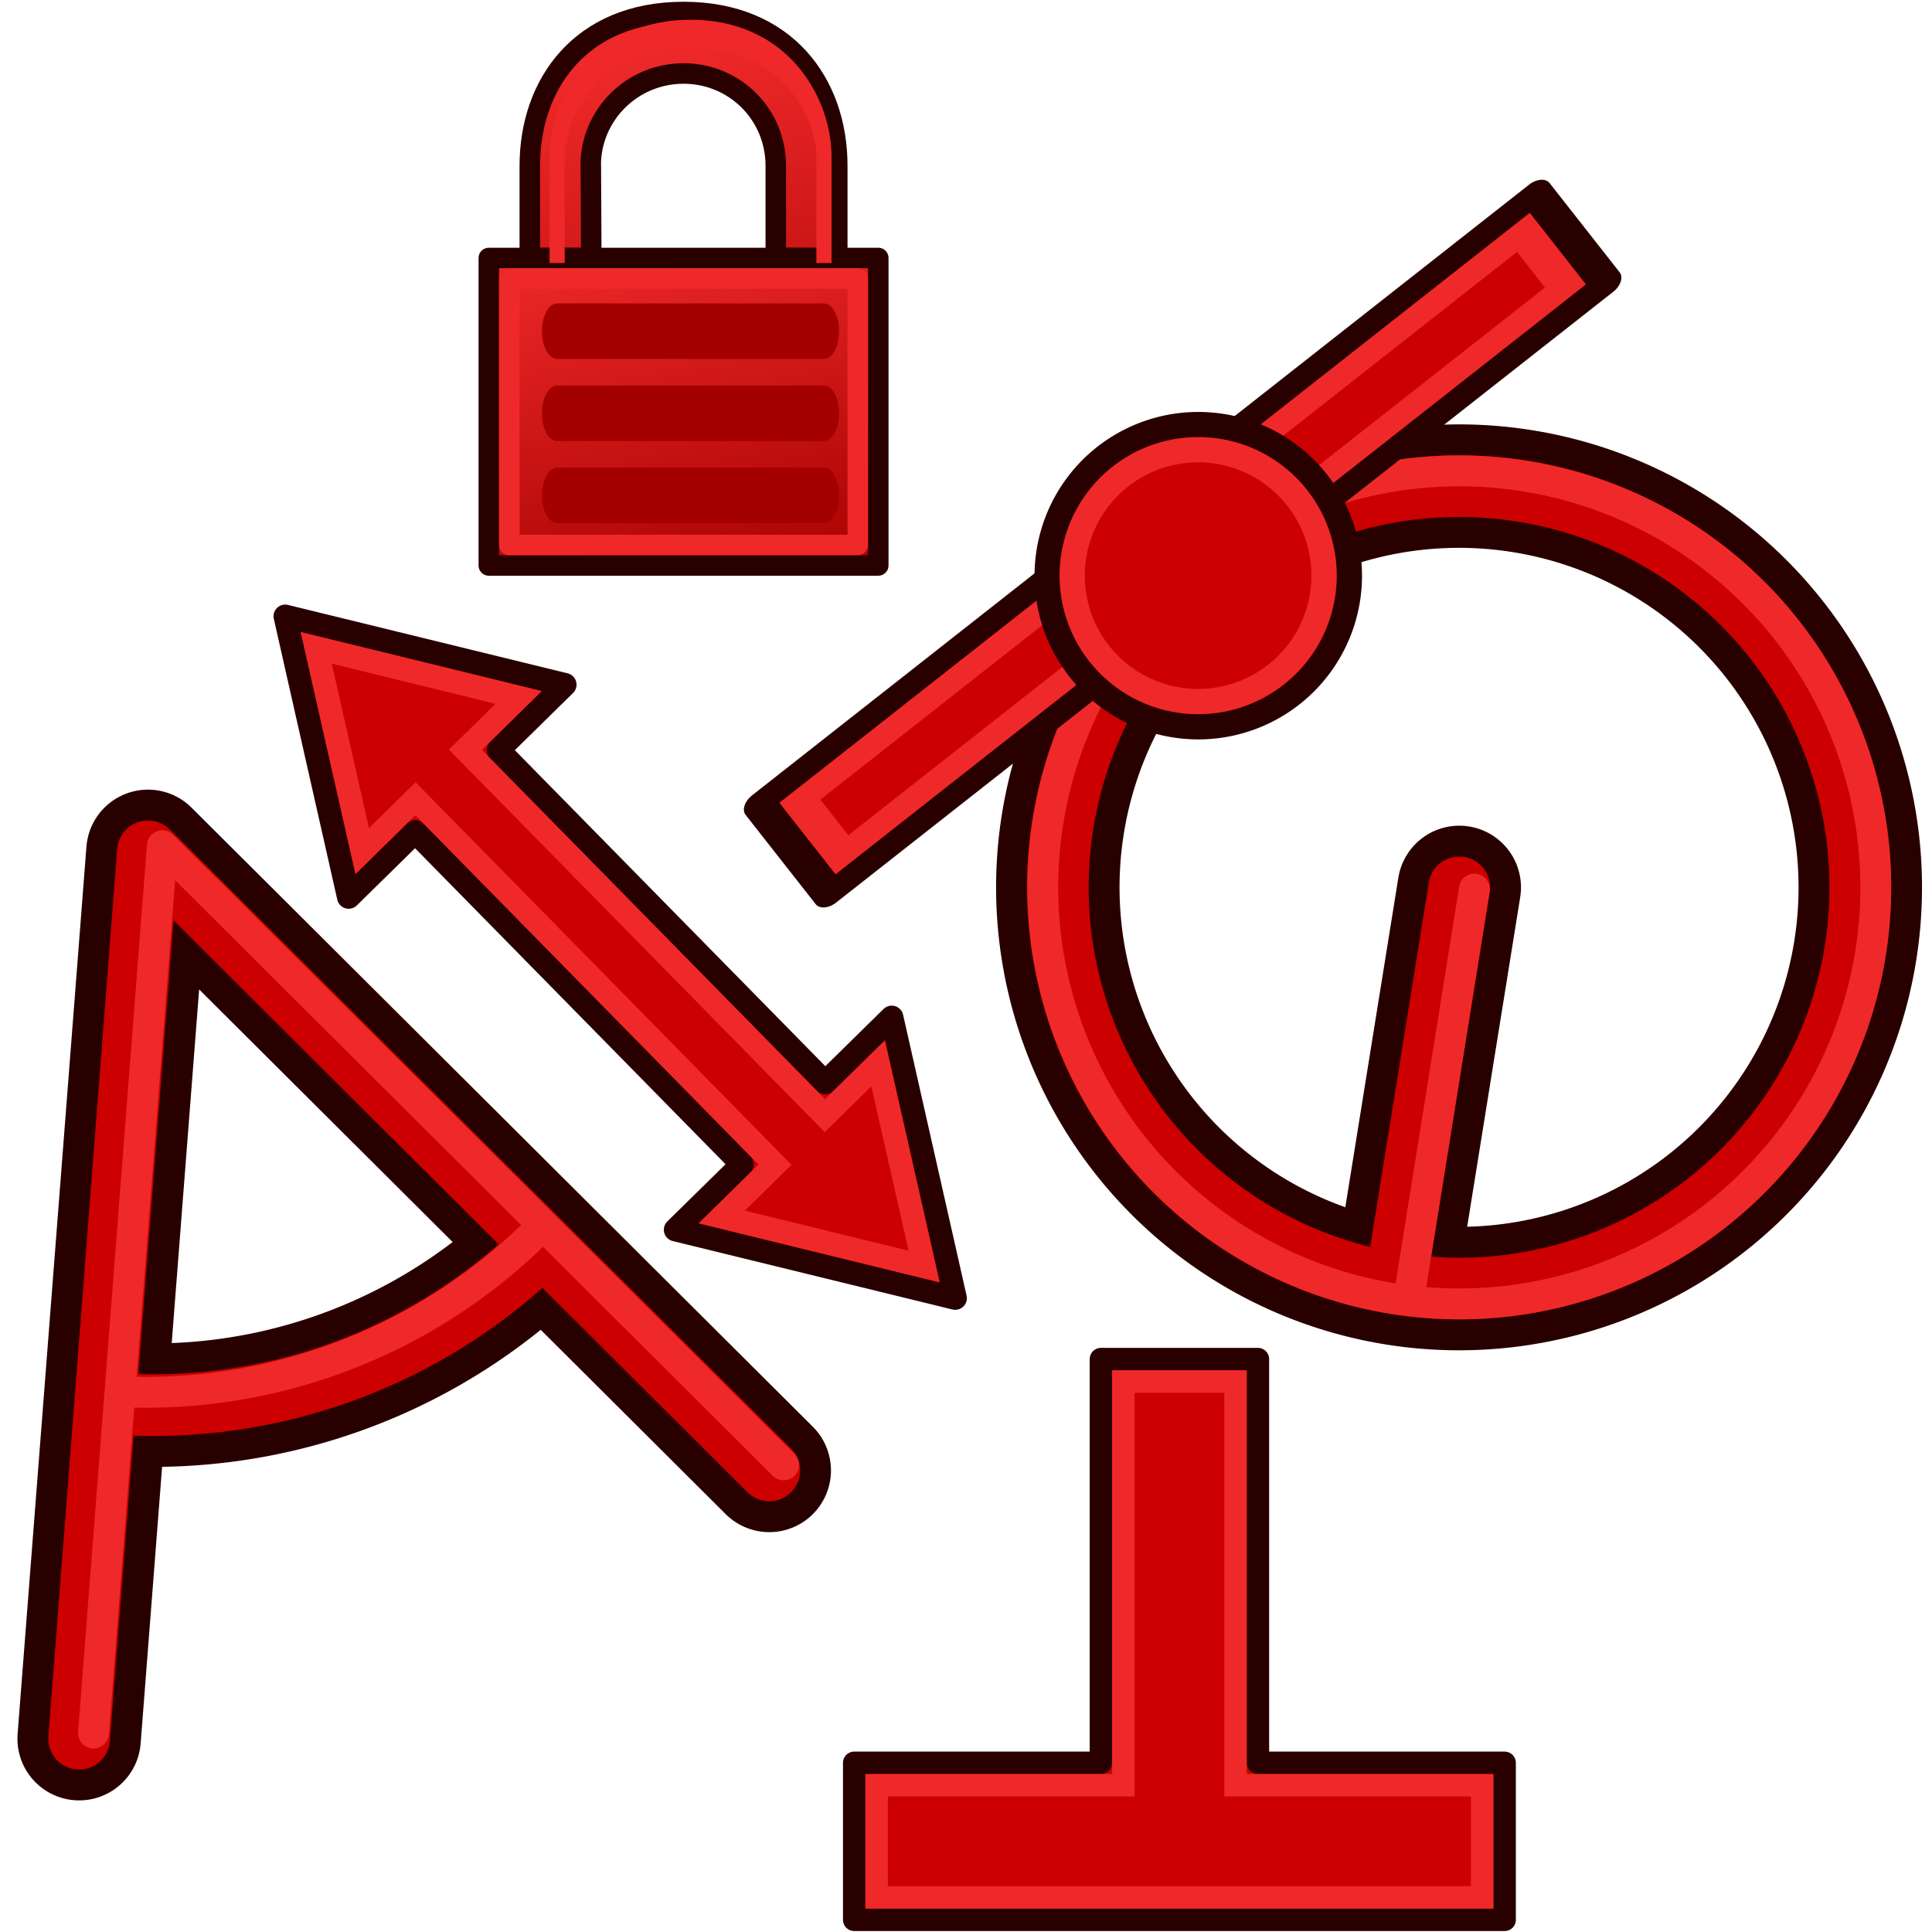 <?xml version="1.0" encoding="UTF-8" standalone="no"?>
<svg
   width="64px"
   height="64px"
   id="svg2816"
   version="1.1"
   sodipodi:docname="Constraint_Contextual.svg"
   inkscape:version="1.1-beta1 (77e7b44db3, 2021-03-28)"
   xmlns:inkscape="http://www.inkscape.org/namespaces/inkscape"
   xmlns:sodipodi="http://sodipodi.sourceforge.net/DTD/sodipodi-0.dtd"
   xmlns:xlink="http://www.w3.org/1999/xlink"
   xmlns="http://www.w3.org/2000/svg"
   xmlns:svg="http://www.w3.org/2000/svg"
   xmlns:rdf="http://www.w3.org/1999/02/22-rdf-syntax-ns#"
   xmlns:cc="http://creativecommons.org/ns#"
   xmlns:dc="http://purl.org/dc/elements/1.1/">
  <sodipodi:namedview
     id="namedview29"
     pagecolor="#505050"
     bordercolor="#eeeeee"
     borderopacity="1"
     objecttolerance="10.0"
     gridtolerance="10.0"
     guidetolerance="10.0"
     inkscape:pageshadow="0"
     inkscape:pageopacity="0"
     inkscape:pagecheckerboard="0"
     showgrid="false"
     inkscape:zoom="8.3195532"
     inkscape:cx="50.062784"
     inkscape:cy="5.4690437"
     inkscape:window-width="3840"
     inkscape:window-height="1571"
     inkscape:window-x="-9"
     inkscape:window-y="-9"
     inkscape:window-maximized="1"
     inkscape:current-layer="svg2816" />
  <defs
     id="defs2818">
    <linearGradient
       id="linearGradient3602">
      <stop
         style="stop-color:#ff2600;stop-opacity:1"
         offset="0"
         id="stop3604" />
      <stop
         style="stop-color:#ff5f00;stop-opacity:1"
         offset="1"
         id="stop3606" />
    </linearGradient>
    <linearGradient
       xlink:href="#linearGradient3602-7"
       id="linearGradient3608-5"
       x1="3.909"
       y1="14.364"
       x2="24.818"
       y2="14.364"
       gradientUnits="userSpaceOnUse" />
    <linearGradient
       id="linearGradient3602-7">
      <stop
         style="stop-color:#c51900;stop-opacity:1"
         offset="0"
         id="stop3604-1" />
      <stop
         style="stop-color:#ff5f00;stop-opacity:1"
         offset="1"
         id="stop3606-3" />
    </linearGradient>
    <linearGradient
       xlink:href="#linearGradient3602-5"
       id="linearGradient3608-1"
       x1="3.909"
       y1="14.364"
       x2="24.818"
       y2="14.364"
       gradientUnits="userSpaceOnUse" />
    <linearGradient
       id="linearGradient3602-5">
      <stop
         style="stop-color:#c51900;stop-opacity:1"
         offset="0"
         id="stop3604-9" />
      <stop
         style="stop-color:#ff5f00;stop-opacity:1"
         offset="1"
         id="stop3606-9" />
    </linearGradient>
    <linearGradient
       y2="14.364"
       x2="24.818"
       y1="14.364"
       x1="3.909"
       gradientUnits="userSpaceOnUse"
       id="linearGradient3686"
       xlink:href="#linearGradient3602-5" />
    <linearGradient
       xlink:href="#linearGradient3602-58"
       id="linearGradient3608-8"
       x1="3.909"
       y1="14.364"
       x2="24.818"
       y2="14.364"
       gradientUnits="userSpaceOnUse" />
    <linearGradient
       id="linearGradient3602-58">
      <stop
         style="stop-color:#c51900;stop-opacity:1"
         offset="0"
         id="stop3604-2" />
      <stop
         style="stop-color:#ff5f00;stop-opacity:1"
         offset="1"
         id="stop3606-2" />
    </linearGradient>
    <linearGradient
       y2="14.364"
       x2="24.818"
       y1="14.364"
       x1="3.909"
       gradientUnits="userSpaceOnUse"
       id="linearGradient3726"
       xlink:href="#linearGradient3602-58" />
    <linearGradient
       xlink:href="#linearGradient3838"
       id="linearGradient3844"
       x1="2802.963"
       y1="538.362"
       x2="2859.726"
       y2="786.056"
       gradientUnits="userSpaceOnUse" />
    <linearGradient
       id="linearGradient3838">
      <stop
         style="stop-color:#34e0e2;stop-opacity:1"
         offset="0"
         id="stop3840" />
      <stop
         style="stop-color:#06989a;stop-opacity:1"
         offset="1"
         id="stop3842" />
    </linearGradient>
    <linearGradient
       y2="786.056"
       x2="2859.726"
       y1="538.362"
       x1="2802.963"
       gradientUnits="userSpaceOnUse"
       id="linearGradient3045"
       xlink:href="#linearGradient3172" />
    <linearGradient
       id="linearGradient3172">
      <stop
         id="stop3174"
         offset="0"
         style="stop-color:#ef2929;stop-opacity:1" />
      <stop
         id="stop3176"
         offset="1"
         style="stop-color:#a40000;stop-opacity:1" />
    </linearGradient>
    <linearGradient
       xlink:href="#linearGradient3172"
       id="linearGradient3880"
       gradientUnits="userSpaceOnUse"
       x1="2802.963"
       y1="626.087"
       x2="2849.406"
       y2="822.179" />
  </defs>
  <g
     id="g1474"
     transform="matrix(0.511,0,0,0.511,31.892,27.298)">
    <g
       id="g1042"
       transform="rotate(68.759,-14.502,73.464)">
      <g
         id="layer1-8"
         transform="matrix(0.702,0.28,-0.28,0.702,-91.217,25.729)">
        <g
           id="g3894"
           transform="rotate(-45,34.506,38.05)">
          <path
             id="path3034"
             d="M 17,27 V 19 L -4,32 17,45 v -8 h 40 v 8 L 78,32 57,19 v 8 z"
             style="fill:#cc0000;stroke:#280000;stroke-width:2;stroke-linecap:butt;stroke-linejoin:round;stroke-opacity:1" />
          <path
             id="path3034-3"
             d="M 15,29 V 22.6 L -0.2,32 15,41.4 V 35 h 44 v 6.4 L 74.2,32 59,22.6 V 29 Z"
             style="fill:none;stroke:#ef2929;stroke-width:2;stroke-linecap:butt;stroke-linejoin:miter;stroke-opacity:1" />
        </g>
      </g>
      <g
         id="layer1-3"
         transform="translate(-101.209,52.203)">
        <path
           style="fill:none;stroke:#280000;stroke-width:6.517;stroke-linecap:round;stroke-linejoin:round;stroke-miterlimit:4;stroke-dasharray:none;stroke-dashoffset:10.8;stroke-opacity:1"
           id="path3827"
           d="m 62.557,20.443 a 29.326,29.326 0 0 1 -0.633,23.231"
           transform="matrix(1.228,0,0,1.228,-37.366,-7.804)" />
        <path
           style="fill:none;stroke:#280000;stroke-width:8;stroke-linecap:round;stroke-linejoin:round;stroke-opacity:1"
           d="M 58,8 6,31 58,56"
           id="path3021" />
        <path
           style="fill:none;stroke:#cc0000;stroke-width:4;stroke-linecap:round;stroke-linejoin:round;stroke-opacity:1"
           d="M 58,8 6,31 58,56"
           id="path3021-3" />
        <path
           style="fill:none;stroke:#cc0000;stroke-width:3.258;stroke-linecap:round;stroke-linejoin:round;stroke-miterlimit:4;stroke-dasharray:none;stroke-dashoffset:10.8;stroke-opacity:1"
           id="path3827-7"
           d="m 62.557,20.443 a 29.326,29.326 0 0 1 -0.633,23.231"
           transform="matrix(1.228,0,0,1.228,-37.366,-7.804)" />
        <path
           style="fill:none;stroke:#ef2929;stroke-width:2;stroke-linecap:round;stroke-linejoin:round;stroke-opacity:1"
           d="M 58,7 6,30 58,55"
           id="path3021-3-6" />
        <path
           style="fill:none;stroke:#ef2929;stroke-width:1.629;stroke-linecap:round;stroke-linejoin:round;stroke-miterlimit:4;stroke-dasharray:none;stroke-dashoffset:10.8;stroke-opacity:1"
           id="path3827-7-5"
           d="M 62.316,19.857 A 29.326,29.326 0 0 1 62.189,43.087"
           transform="matrix(1.228,0,0,1.228,-38.312,-7.67)" />
      </g>
    </g>
    <g
       id="layer1-0"
       transform="matrix(0.665,0,0,0.665,-38.934,-55.896)">
      <g
         transform="scale(0.739,1.354)"
         style="color:#000000;font-style:normal;font-variant:normal;font-weight:normal;font-stretch:normal;font-size:54.215px;font-family:Arial;-inkscape-font-specification:Arial;display:inline;overflow:visible;visibility:visible;fill:#ff2600;fill-opacity:1;fill-rule:nonzero;stroke:#731200;stroke-width:2.191;stroke-linecap:square;stroke-linejoin:round;stroke-miterlimit:4;stroke-dasharray:none;stroke-dashoffset:0;stroke-opacity:1;marker:none;enable-background:accumulate"
         id="text3796">
        <g
           transform="matrix(0.262,0,0,0.143,-698.741,-70.421)"
           id="g2385"
           style="color:#000000;font-style:normal;font-variant:normal;font-weight:normal;font-stretch:normal;font-size:54.215px;font-family:Arial;-inkscape-font-specification:Arial;display:inline;overflow:visible;visibility:visible;fill:url(#linearGradient3844);fill-opacity:1;fill-rule:nonzero;stroke:#042a2a;stroke-width:10.321;stroke-linecap:round;stroke-linejoin:round;stroke-miterlimit:4;stroke-dasharray:none;stroke-dashoffset:0;stroke-opacity:1;marker:none;enable-background:accumulate">
          <path
             style="display:inline;overflow:visible;visibility:visible;fill:url(#linearGradient3045);fill-opacity:1;fill-rule:evenodd;stroke:#280000;stroke-width:10.321;stroke-linecap:round;stroke-linejoin:round;stroke-miterlimit:4;stroke-dasharray:none;stroke-dashoffset:0;stroke-opacity:1;marker:none;enable-background:accumulate"
             d="m 2751.36,595.126 v 0 0 l -2e-4,46.443 h 30.962 l -0.247,-47.174 h -0.05 c 0.298,-25.07 20.939,-45.711 46.74,-45.711 25.801,0 46.443,20.641 46.442,46.443 v 0 46.443 h 30.962 v -46.443 0 c 5e-4,-41.282 -25.801,-77.404 -77.404,-77.404 -51.603,0 -77.404,36.122 -77.404,77.404 z"
             id="path2387" />
          <rect
             style="display:inline;overflow:visible;visibility:visible;fill:url(#linearGradient3880);fill-opacity:1;fill-rule:evenodd;stroke:#280000;stroke-width:10.321;stroke-linecap:round;stroke-linejoin:round;stroke-miterlimit:4;stroke-dasharray:none;stroke-dashoffset:0;stroke-opacity:1;marker:none;enable-background:accumulate"
             id="rect2389"
             width="196.091"
             height="154.809"
             x="2730.719"
             y="641.568" />
          <rect
             style="display:inline;overflow:visible;visibility:visible;fill:none;stroke:#ef2929;stroke-width:10.321;stroke-linecap:round;stroke-linejoin:miter;stroke-miterlimit:4;stroke-dasharray:none;stroke-dashoffset:0;stroke-opacity:1;marker:none;enable-background:accumulate"
             id="rect2389-0"
             width="175.45"
             height="134.168"
             x="2741.04"
             y="651.889" />
        </g>
        <path
           style="color:#000000;font-style:normal;font-variant:normal;font-weight:normal;font-stretch:normal;font-size:54.215px;font-family:Arial;-inkscape-font-specification:Arial;display:inline;overflow:visible;visibility:visible;fill:none;stroke:#a40000;stroke-width:4;stroke-linecap:round;stroke-linejoin:miter;stroke-miterlimit:4;stroke-dasharray:none;stroke-dashoffset:0;stroke-opacity:1;marker:none;enable-background:accumulate"
           d="M 25.72,26.594 H 60.916"
           id="path3777-7" />
        <path
           style="color:#000000;font-style:normal;font-variant:normal;font-weight:normal;font-stretch:normal;font-size:54.215px;font-family:Arial;-inkscape-font-specification:Arial;display:inline;overflow:visible;visibility:visible;fill:none;stroke:#a40000;stroke-width:4;stroke-linecap:round;stroke-linejoin:miter;stroke-miterlimit:4;stroke-dasharray:none;stroke-dashoffset:0;stroke-opacity:1;marker:none;enable-background:accumulate"
           d="M 25.72,32.504 H 60.916"
           id="path3777-3-5" />
        <path
           style="color:#000000;font-style:normal;font-variant:normal;font-weight:normal;font-stretch:normal;font-size:54.215px;font-family:Arial;-inkscape-font-specification:Arial;display:inline;overflow:visible;visibility:visible;fill:none;stroke:#a40000;stroke-width:4;stroke-linecap:round;stroke-linejoin:miter;stroke-miterlimit:4;stroke-dasharray:none;stroke-dashoffset:0;stroke-opacity:1;marker:none;enable-background:accumulate"
           d="M 25.72,38.414 H 60.916"
           id="path3777-6-3" />
        <path
           style="color:#000000;font-style:normal;font-variant:normal;font-weight:normal;font-stretch:normal;font-size:54.215px;font-family:Arial;-inkscape-font-specification:Arial;display:inline;overflow:visible;visibility:visible;fill:none;stroke:#ef2929;stroke-width:2;stroke-linecap:butt;stroke-linejoin:miter;stroke-miterlimit:4;stroke-dasharray:none;stroke-dashoffset:0;stroke-opacity:1;marker:none;enable-background:accumulate"
           d="m 25.72,20.684 v -6.649 c 1.2e-5,-3.694 5.415,-8.865 17.598,-8.865 12.183,-7e-7 17.598,5.171 17.598,8.865 v 6.649"
           id="path3828" />
      </g>
    </g>
    <g
       id="g1317"
       transform="rotate(-35.859,-11.012,17.76)">
      <g
         id="layer1"
         transform="rotate(180,32,32)">
        <path
           style="fill:none;stroke:#280000;stroke-width:8;stroke-linecap:round;stroke-linejoin:miter;stroke-opacity:1"
           d="M 32,32 50,14"
           id="path3135" />
        <path
           style="fill:none;stroke:#280000;stroke-width:9.231;stroke-linecap:round;stroke-linejoin:round;stroke-miterlimit:4;stroke-dasharray:none;stroke-dashoffset:10.8;stroke-opacity:1"
           id="path3060"
           d="M 62,32 A 30,30 0 1 1 2,32 30,30 0 1 1 62,32 Z"
           transform="matrix(0.867,0,0,0.867,4.267,4.267)" />
        <path
           style="fill:none;stroke:#cc0000;stroke-width:4.615;stroke-linecap:round;stroke-linejoin:round;stroke-miterlimit:4;stroke-dasharray:none;stroke-dashoffset:10.8;stroke-opacity:1"
           id="path3060-3"
           d="M 62,32 A 30,30 0 1 1 2,32 30,30 0 1 1 62,32 Z"
           transform="matrix(0.867,0,0,0.867,4.267,4.267)" />
        <path
           style="fill:none;stroke:#cc0000;stroke-width:4;stroke-linecap:round;stroke-linejoin:miter;stroke-opacity:1"
           d="M 32,32 50,14"
           id="path3135-3" />
        <path
           style="fill:none;stroke:#ef2929;stroke-width:2.222;stroke-linecap:round;stroke-linejoin:round;stroke-miterlimit:4;stroke-dasharray:none;stroke-dashoffset:10.8;stroke-opacity:1"
           id="path3060-3-7"
           d="M 62,32 A 30,30 0 1 1 2,32 30,30 0 1 1 62,32 Z"
           transform="matrix(0.9,0,0,0.9,3.2,3.2)" />
        <path
           style="fill:none;stroke:#ef2929;stroke-width:2;stroke-linecap:round;stroke-linejoin:miter;stroke-opacity:1"
           d="M 31.269,31.338 49.746,12.834"
           id="path3135-3-6" />
      </g>
      <g
         id="layer1-05"
         transform="matrix(1.104,-0.045,0.03,0.738,-5.769,-18.744)">
        <rect
           style="color:#000000;display:inline;overflow:visible;visibility:visible;fill:#cc0000;fill-opacity:1;fill-rule:nonzero;stroke:#280000;stroke-width:2;stroke-linecap:square;stroke-linejoin:round;stroke-miterlimit:4;stroke-dasharray:none;stroke-dashoffset:0;stroke-opacity:1;marker:none;enable-background:accumulate"
           id="rect3770"
           width="57.993"
           height="9.958"
           x="3.027"
           y="26.998"
           rx="0"
           ry="0"
           transform="matrix(1,7.1938714e-4,-7.1838503e-4,1,0,0)" />
        <rect
           style="color:#000000;display:inline;overflow:visible;visibility:visible;fill:none;stroke:#ef2929;stroke-width:2;stroke-linecap:square;stroke-linejoin:miter;stroke-miterlimit:4;stroke-dasharray:none;stroke-dashoffset:0;stroke-opacity:1;marker:none;enable-background:accumulate"
           id="rect3770-3"
           width="53.993"
           height="5.975"
           x="5.039"
           y="28.998"
           rx="0"
           ry="0"
           transform="matrix(1,4.636052e-4,-0.001,1,0,0)" />
      </g>
      <g
         id="g3813"
         transform="matrix(0.809,0.11,-0.11,0.809,-19.97,-25.818)">
        <path
           transform="translate(35,-1)"
           d="m 43,31 a 12,12 0 1 1 -24,0 12,12 0 1 1 24,0 z"
           id="path3025"
           style="fill:#cc0000;fill-opacity:1;stroke:#280000;stroke-width:2;stroke-linecap:round;stroke-linejoin:miter;stroke-miterlimit:4.5;stroke-dasharray:none;stroke-opacity:1" />
        <path
           transform="matrix(0.833,0,0,0.833,40.167,4.167)"
           d="m 43,31 a 12,12 0 1 1 -24,0 12,12 0 1 1 24,0 z"
           id="path3025-3"
           style="fill:none;stroke:#ef2929;stroke-width:2.4;stroke-linecap:round;stroke-linejoin:miter;stroke-miterlimit:4.5;stroke-dasharray:none;stroke-opacity:1" />
      </g>
    </g>
    <g
       id="layer1-04"
       transform="matrix(0.727,0,0,0.727,-9.217,29.595)">
      <path
         style="fill:#cc0000;stroke:#280000;stroke-width:2;stroke-linecap:butt;stroke-linejoin:round;stroke-opacity:1"
         d="M 3,57 V 43 H 25 V 7 h 14 v 36 h 22 v 14 z"
         id="path3063" />
      <path
         style="fill:#cc0000;stroke:#ef2929;stroke-width:2;stroke-linecap:butt;stroke-linejoin:miter;stroke-opacity:1"
         d="M 5,55 V 45 H 27 V 9 h 10 v 36 h 22 v 10 z"
         id="path3063-3" />
    </g>
  </g>
</svg>
